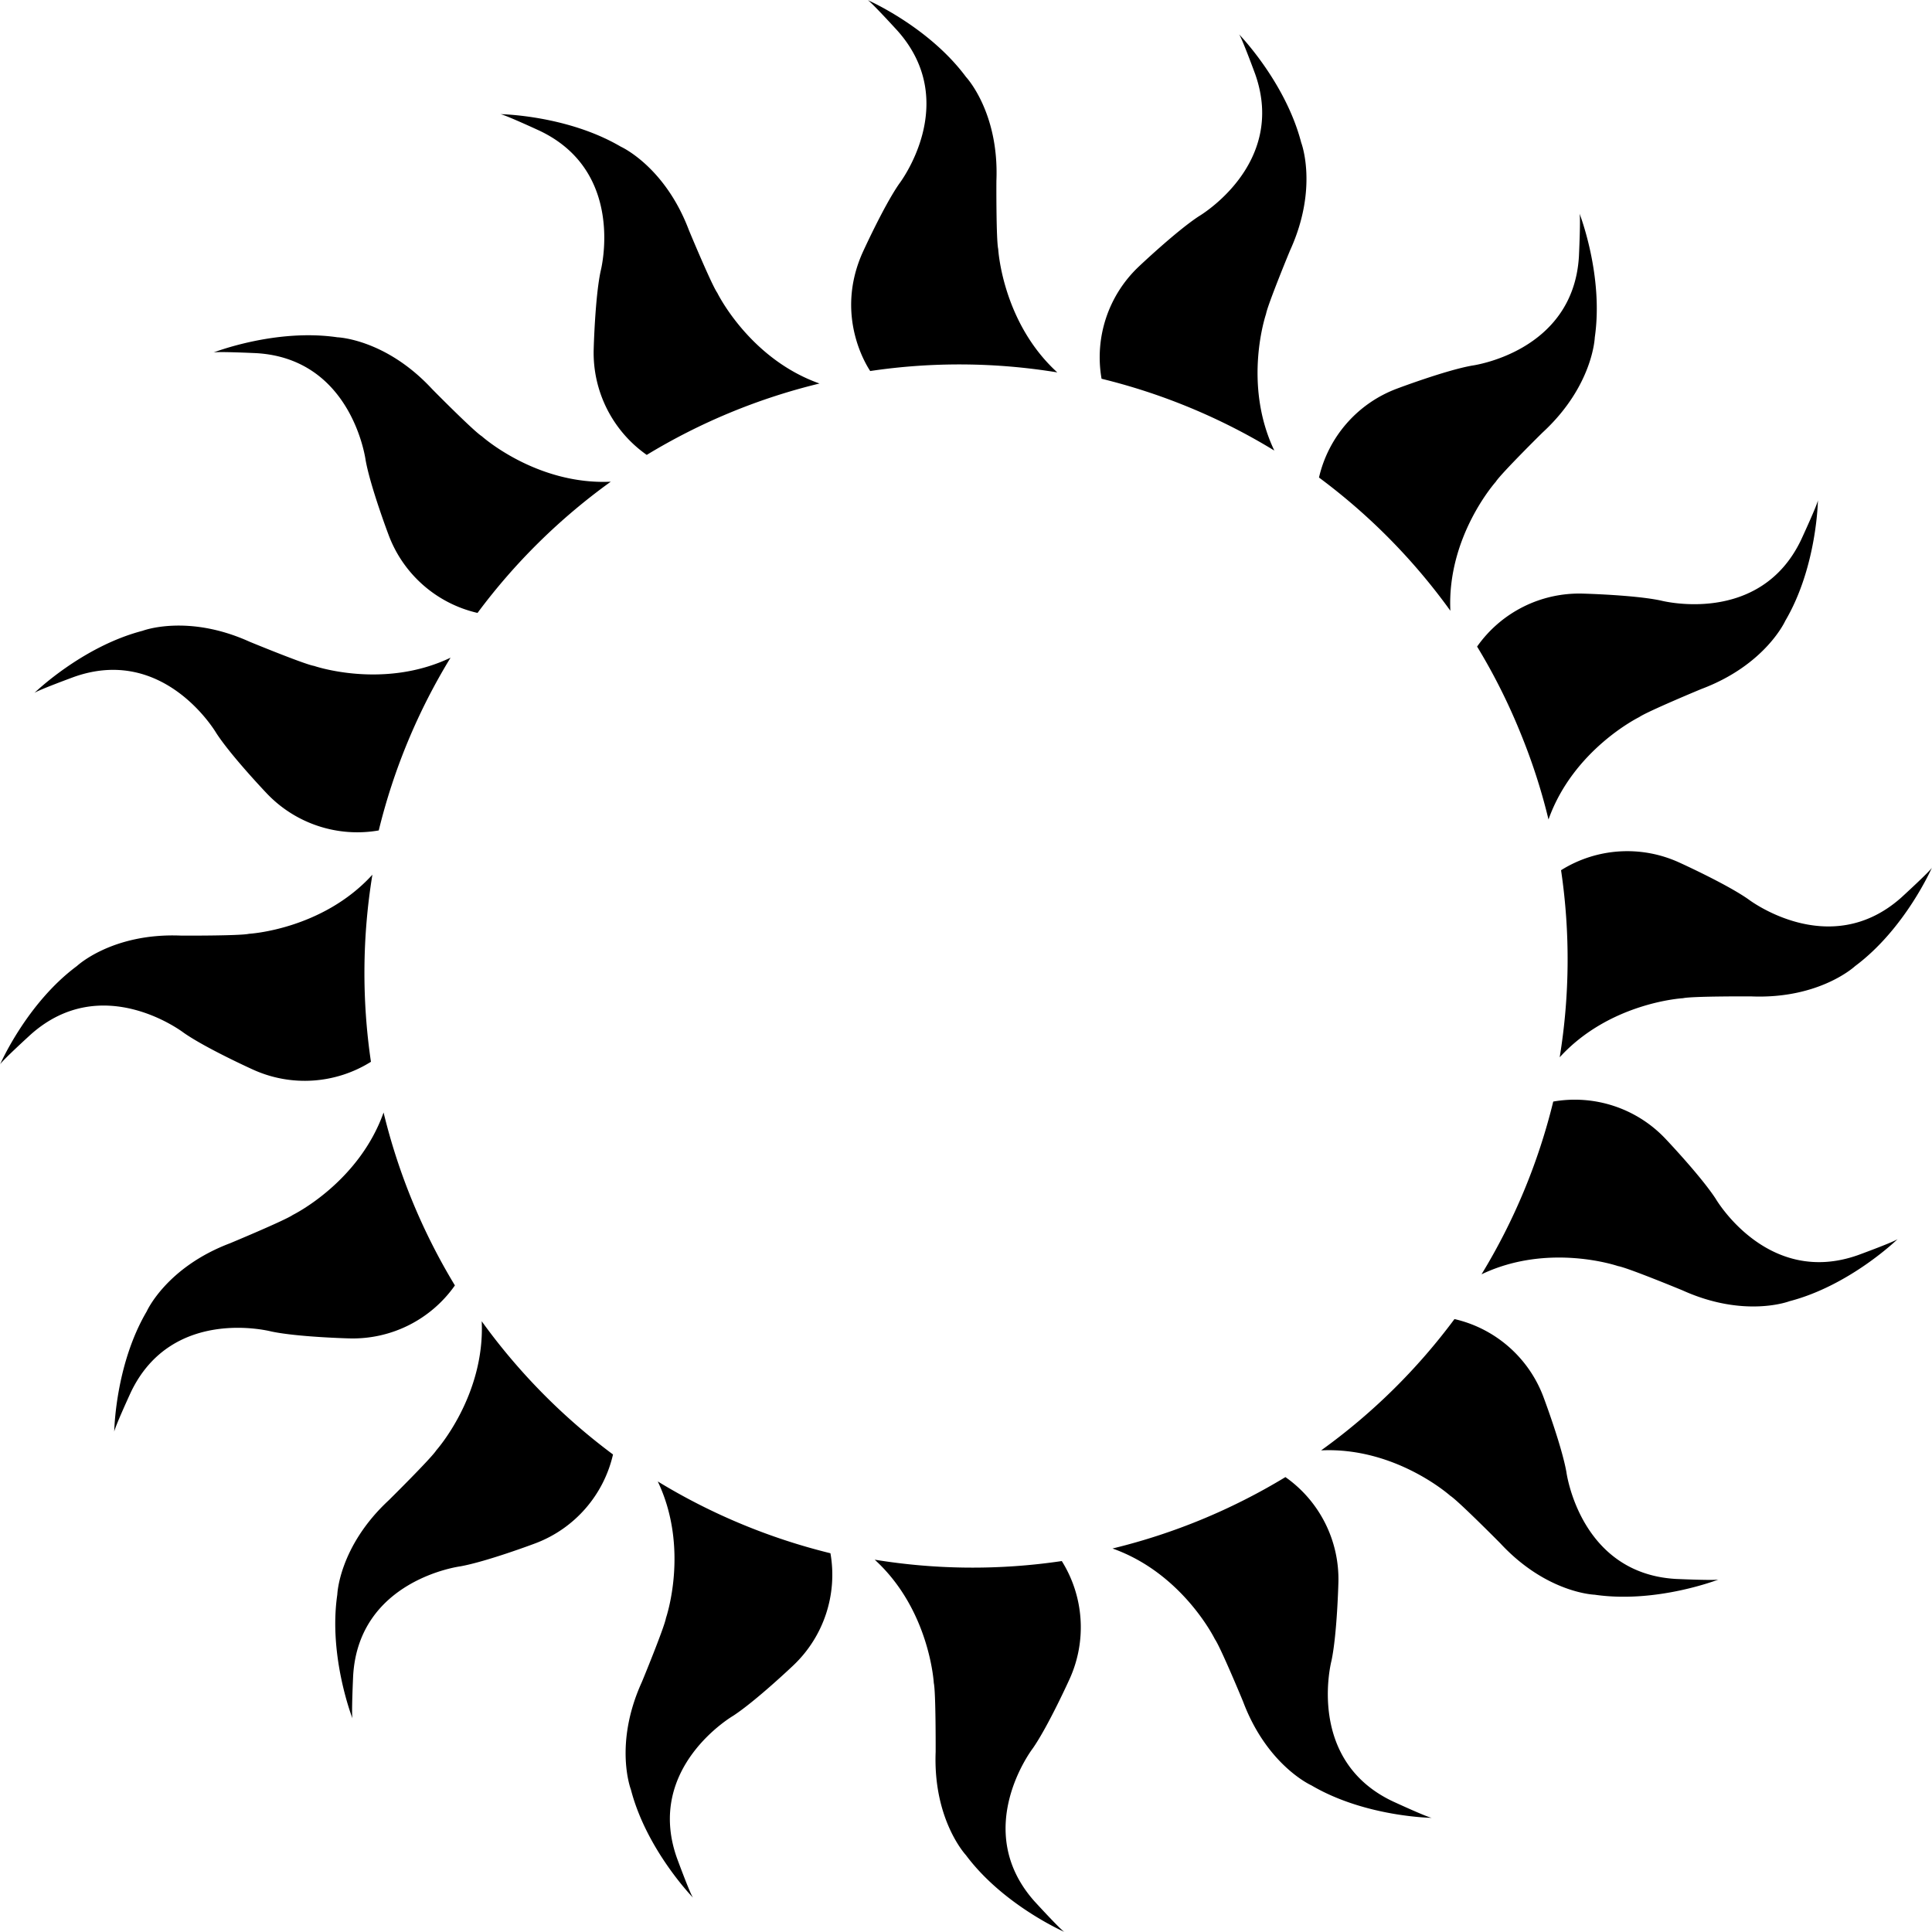 <svg xmlns="http://www.w3.org/2000/svg" width="1em" height="1em" viewBox="0 0 24 24"><path fill="currentColor" fill-rule="evenodd" d="M10.18 4.764c-.872-.309-1.27-1.127-1.27-1.127c-.068-.094-.353-.779-.353-.78c-.3-.792-.845-1.035-.845-1.035c-.671-.394-1.5-.404-1.5-.404c.035-.005.493.207.493.207c1.08.515.756 1.744.756 1.744c-.07.331-.086.97-.086.97a1.55 1.55 0 0 0 .659 1.312a7.557 7.557 0 0 1 2.147-.887M5.597 8.17c-.836.399-1.696.102-1.696.102c-.115-.018-.8-.3-.8-.3c-.773-.35-1.33-.136-1.33-.136c-.754.196-1.347.775-1.347.775c.021-.028.495-.202.495-.202c1.128-.4 1.768.698 1.768.698c.184.284.625.747.625.747a1.551 1.551 0 0 0 1.393.462a7.54 7.54 0 0 1 .892-2.146m-.832 5.65c-.31.872-1.127 1.272-1.127 1.272c-.095.067-.78.352-.78.352c-.793.3-1.035.846-1.035.846c-.395.67-.404 1.5-.404 1.5c-.005-.036.206-.494.206-.494c.515-1.08 1.745-.756 1.745-.756c.33.07.969.086.969.086a1.55 1.55 0 0 0 1.312-.658a7.596 7.596 0 0 1-.886-2.148m3.406 4.583c.398.836.102 1.696.102 1.696c-.019.115-.301.801-.302.801c-.349.772-.134 1.33-.134 1.33c.195.754.775 1.347.775 1.347c-.029-.022-.203-.496-.203-.496c-.4-1.127.699-1.767.699-1.767c.283-.185.747-.626.747-.626a1.55 1.55 0 0 0 .461-1.393a7.602 7.602 0 0 1-2.145-.892m5.649.833c.873.309 1.272 1.127 1.272 1.127c.068.094.353.78.352.78c.3.792.846 1.035.846 1.035c.671.395 1.5.404 1.5.404c-.035.005-.493-.207-.493-.207c-1.08-.515-.757-1.744-.757-1.744c.07-.33.086-.97.086-.97a1.55 1.55 0 0 0-.658-1.312a7.587 7.587 0 0 1-2.148.887m4.584-3.406c.835-.399 1.696-.102 1.696-.102c.115.018.8.301.8.301c.773.35 1.33.135 1.33.135c.754-.196 1.347-.775 1.347-.775c-.022.029-.495.202-.495.202c-1.128.4-1.768-.698-1.768-.698c-.185-.284-.625-.747-.625-.747a1.55 1.55 0 0 0-1.394-.462a7.573 7.573 0 0 1-.891 2.146m.832-5.65c.31-.872 1.127-1.272 1.127-1.272c.094-.067.78-.353.78-.352c.792-.3 1.035-.845 1.035-.845c.395-.672.405-1.5.405-1.5c.004.035-.208.493-.208.493c-.514 1.08-1.744.756-1.744.756c-.33-.07-.97-.086-.97-.086a1.551 1.551 0 0 0-1.312.658c.204.335.384.692.536 1.066c.147.358.264.72.351 1.082M15.83 5.597c-.398-.836-.103-1.696-.103-1.696c.02-.115.302-.801.303-.8c.349-.773.134-1.33.134-1.33c-.196-.755-.775-1.348-.775-1.348c.029.022.203.496.203.496c.399 1.127-.7 1.768-.7 1.768c-.282.185-.746.625-.746.625a1.55 1.55 0 0 0-.462 1.393a7.562 7.562 0 0 1 2.146.892m-8.243.387c-.925.042-1.602-.565-1.602-.565c-.099-.061-.62-.588-.62-.589c-.577-.621-1.174-.64-1.174-.64c-.77-.113-1.542.19-1.542.19c.031-.017.535.007.535.007c1.194.07 1.358 1.33 1.358 1.33c.06.333.286.93.286.93a1.55 1.55 0 0 0 1.104.967a7.566 7.566 0 0 1 1.655-1.63m-2.961 4.882c-.624.684-1.533.734-1.533.734c-.113.026-.855.023-.855.022C1.391 11.59.956 12 .956 12C.33 12.464 0 13.225 0 13.225c.01-.035.383-.375.383-.375c.893-.795 1.9-.02 1.9-.02c.278.194.86.457.86.457a1.55 1.55 0 0 0 1.465-.097a7.57 7.57 0 0 1 .018-2.324m1.358 5.547c.042.925-.564 1.603-.564 1.603c-.062.098-.59.62-.59.62c-.621.576-.64 1.173-.64 1.173c-.113.77.19 1.542.19 1.542c-.017-.03.007-.535.007-.535c.07-1.194 1.33-1.358 1.33-1.358c.333-.06.93-.285.93-.285a1.55 1.55 0 0 0 .968-1.105a7.603 7.603 0 0 1-1.631-1.655m4.882 2.962c.684.624.734 1.532.734 1.532c.026.113.023.855.023.855c-.033.847.376 1.283.376 1.283c.465.624 1.226.955 1.226.955c-.035-.01-.375-.382-.375-.382c-.795-.894-.019-1.901-.019-1.901c.193-.278.456-.86.456-.86a1.552 1.552 0 0 0-.097-1.465a7.544 7.544 0 0 1-2.324-.017m5.547-1.358c.925-.043 1.603.564 1.603.564c.098.062.62.589.62.589c.576.622 1.173.64 1.173.64c.77.113 1.542-.19 1.542-.19c-.03.017-.535-.006-.535-.006c-1.194-.07-1.358-1.33-1.358-1.33c-.06-.333-.285-.931-.285-.931a1.55 1.55 0 0 0-1.105-.967a7.55 7.55 0 0 1-1.655 1.63m2.962-4.882c.624-.684 1.532-.734 1.532-.734c.114-.026.856-.023.856-.022c.846.032 1.282-.377 1.282-.377c.624-.465.955-1.225.955-1.225c-.01.034-.382.374-.382.374c-.894.795-1.901.02-1.901.02c-.278-.194-.86-.457-.86-.457a1.55 1.55 0 0 0-1.465.097a7.56 7.56 0 0 1-.017 2.324m-1.358-5.547c-.043-.925.564-1.602.564-1.602c.062-.099.589-.621.59-.62c.62-.577.64-1.174.64-1.174c.112-.77-.191-1.542-.191-1.542c.018.031-.006.535-.006.535c-.07 1.194-1.33 1.358-1.33 1.358c-.333.06-.931.286-.931.286a1.551 1.551 0 0 0-.968 1.104a7.574 7.574 0 0 1 1.632 1.655m-4.883-2.961c-.684-.624-.734-1.533-.734-1.533c-.026-.113-.023-.855-.022-.855C12.41 1.39 12 .956 12 .956C11.536.33 10.776 0 10.776 0c.034.01.374.383.374.383c.795.894.02 1.9.02 1.9c-.193.278-.457.86-.457.86c-.345.78.053 1.399.097 1.466a7.526 7.526 0 0 1 2.324.017"/></svg>